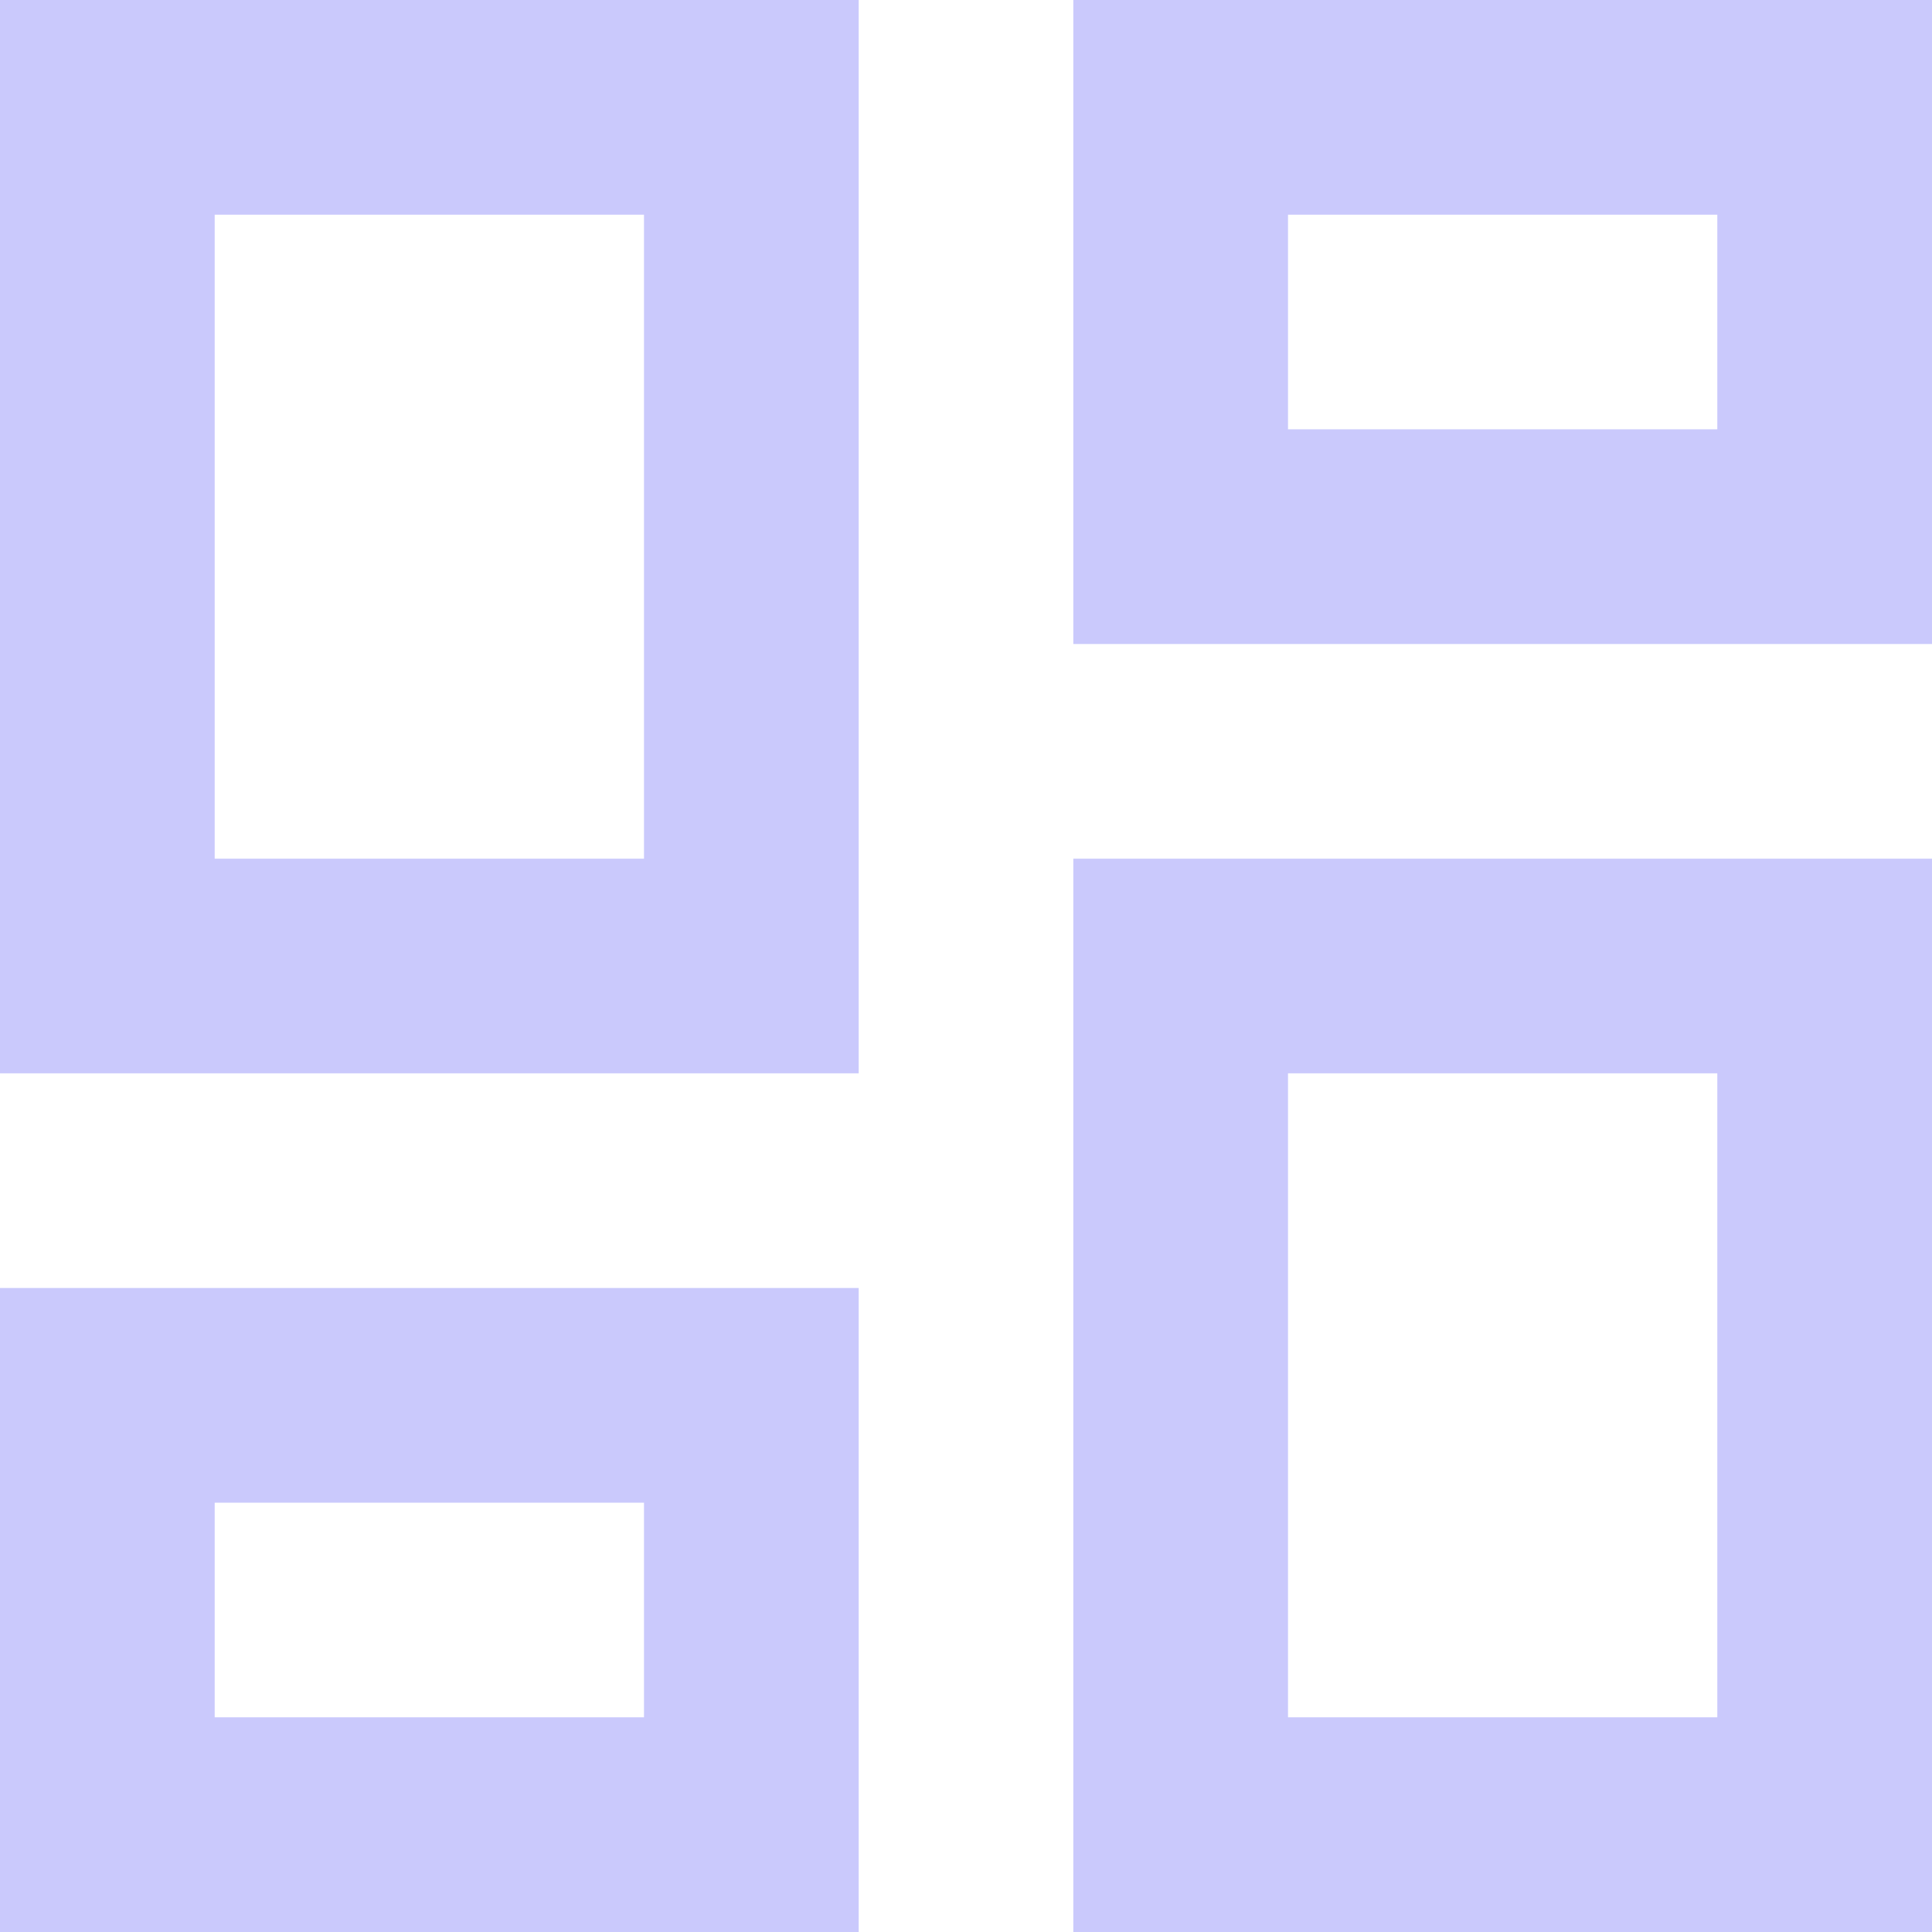 <svg width="24" height="24" viewBox="0 0 24 24" fill="none" xmlns="http://www.w3.org/2000/svg">
<path d="M13.333 24V10.667H24V24H13.333ZM0 13.333V0H10.667V13.333H0ZM8 10.667V2.667H2.667V10.667H8ZM0 24V16H10.667V24H0ZM2.667 21.333H8V18.667H2.667V21.333ZM16 21.333H21.333V13.333H16V21.333ZM13.333 0H24V8H13.333V0ZM16 2.667V5.333H21.333V2.667H16Z" fill="#CAC9FC"/>
</svg>
